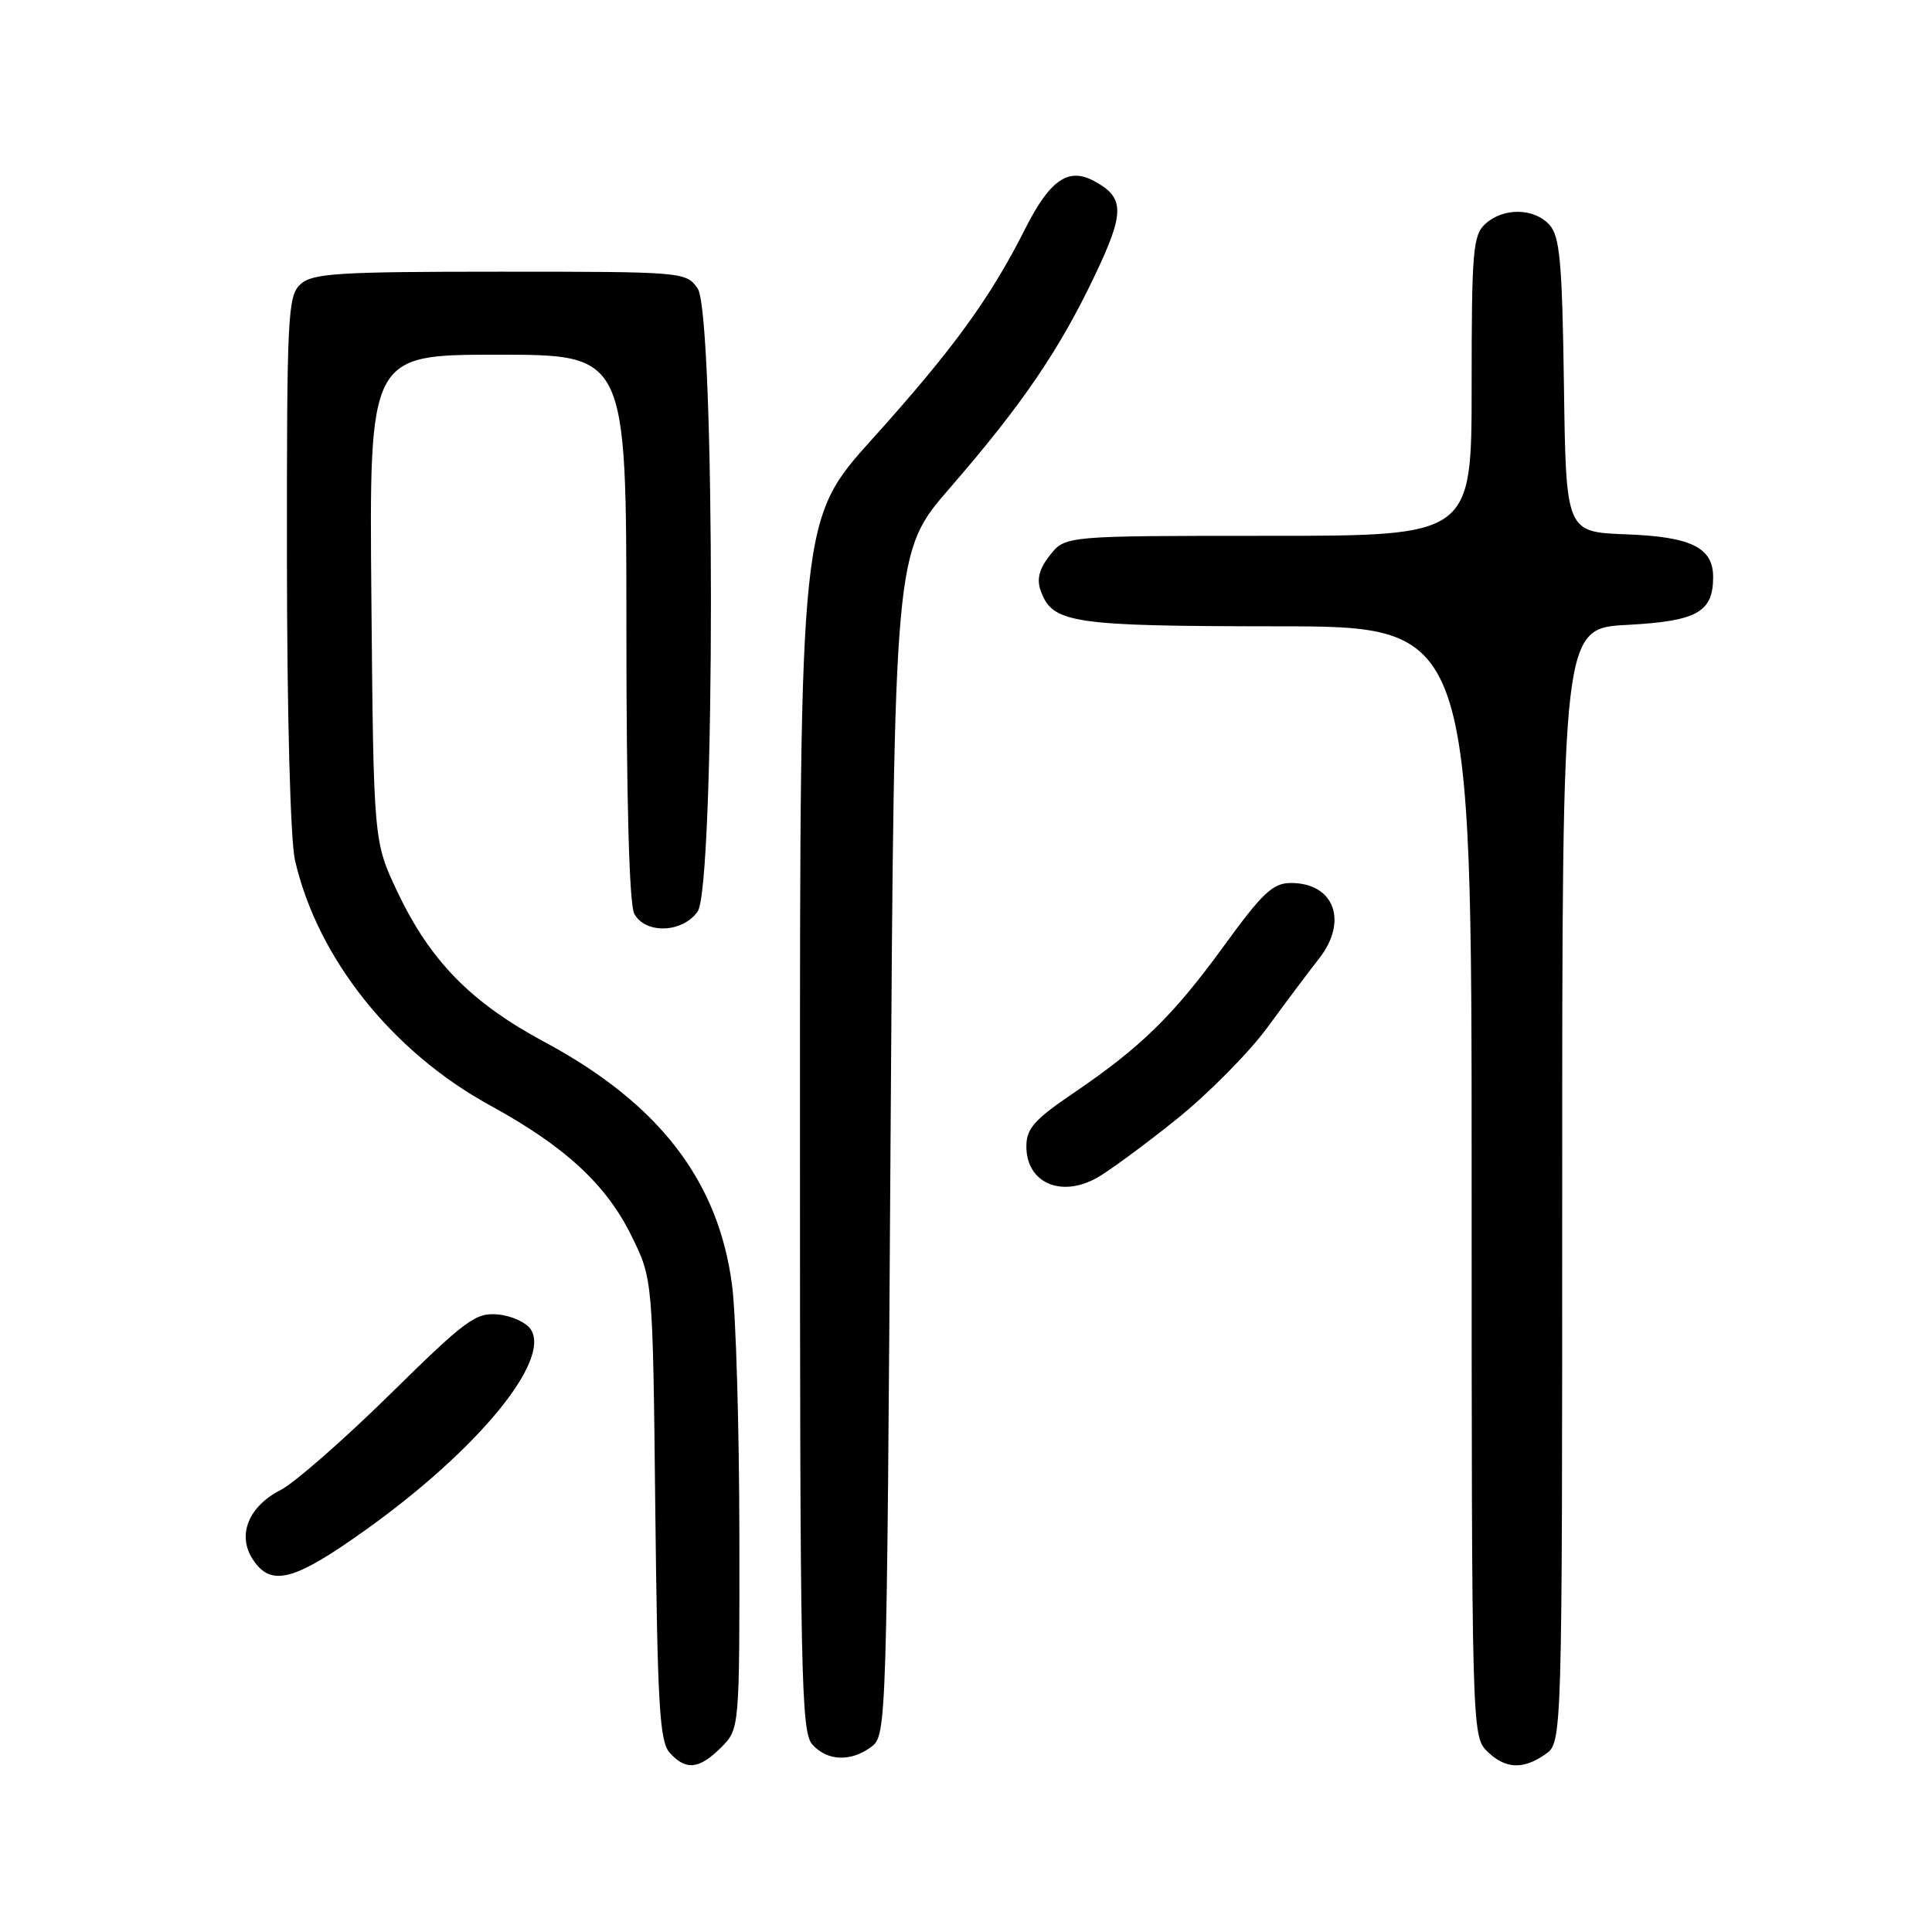 <?xml version="1.0" encoding="UTF-8" standalone="no"?>
<!DOCTYPE svg PUBLIC "-//W3C//DTD SVG 1.1//EN" "http://www.w3.org/Graphics/SVG/1.1/DTD/svg11.dtd" >
<svg xmlns="http://www.w3.org/2000/svg" xmlns:xlink="http://www.w3.org/1999/xlink" version="1.1" viewBox="0 0 256 256">
 <g >
 <path fill="currentColor"
d=" M 95.55 231.55 C 98.00 229.09 98.00 229.09 97.97 203.30 C 97.95 189.11 97.52 174.25 97.00 170.28 C 95.20 156.45 87.31 146.21 72.17 138.08 C 62.40 132.84 57.00 127.32 52.66 118.18 C 49.50 111.50 49.50 111.50 49.21 79.25 C 48.92 47.00 48.92 47.00 65.96 47.00 C 83.00 47.00 83.00 47.00 83.00 83.07 C 83.00 106.01 83.38 119.83 84.04 121.07 C 85.50 123.80 90.45 123.63 92.44 120.78 C 94.79 117.43 94.79 41.57 92.44 38.22 C 90.91 36.03 90.57 36.00 66.27 36.00 C 44.77 36.00 41.43 36.21 39.83 37.65 C 38.12 39.20 38.00 41.66 38.02 74.40 C 38.04 94.97 38.48 111.36 39.09 114.00 C 42.07 126.97 51.95 139.37 64.97 146.49 C 74.86 151.90 80.35 156.97 83.69 163.79 C 86.50 169.50 86.50 169.50 86.83 200.00 C 87.12 226.00 87.40 230.76 88.74 232.25 C 90.88 234.63 92.64 234.45 95.55 231.55 Z  M 204.78 232.44 C 207.00 230.89 207.00 230.89 207.00 157.07 C 207.00 83.25 207.00 83.25 215.64 82.80 C 224.86 82.31 227.00 81.12 227.00 76.46 C 227.00 72.55 224.08 71.12 215.47 70.80 C 207.50 70.50 207.50 70.50 207.23 51.05 C 207.00 34.73 206.69 31.32 205.32 29.80 C 203.28 27.55 199.23 27.48 196.83 29.65 C 195.17 31.15 195.00 33.20 195.00 51.15 C 195.00 71.00 195.00 71.00 168.07 71.00 C 141.15 71.00 141.15 71.00 139.13 73.56 C 137.68 75.40 137.34 76.75 137.91 78.31 C 139.47 82.59 142.01 82.97 169.25 82.99 C 195.00 83.00 195.00 83.00 195.00 156.50 C 195.00 228.67 195.04 230.04 197.00 232.00 C 199.40 234.40 201.79 234.54 204.78 232.44 Z  M 115.50 231.43 C 117.46 229.94 117.51 228.44 118.00 151.53 C 118.50 73.14 118.50 73.14 125.88 64.64 C 135.40 53.67 140.36 46.40 145.05 36.54 C 149.07 28.11 149.05 26.17 144.94 23.97 C 141.54 22.15 139.11 23.85 135.84 30.32 C 131.20 39.53 126.25 46.33 115.60 58.15 C 106.00 68.80 106.00 68.80 106.00 149.07 C 106.00 222.36 106.14 229.50 107.65 231.17 C 109.65 233.38 112.78 233.48 115.50 231.43 Z  M 48.59 202.62 C 63.28 192.10 72.96 180.35 70.36 176.20 C 69.78 175.26 67.83 174.35 66.03 174.18 C 63.05 173.88 61.75 174.84 51.63 184.80 C 45.51 190.81 39.02 196.49 37.21 197.42 C 32.92 199.60 31.39 203.42 33.50 206.63 C 35.92 210.33 38.96 209.52 48.59 202.62 Z  M 155.83 148.36 C 160.05 144.98 165.53 139.45 168.00 136.06 C 170.47 132.68 173.51 128.63 174.75 127.06 C 178.68 122.08 176.81 117.00 171.05 117.00 C 168.67 117.00 167.29 118.30 162.19 125.32 C 155.44 134.60 151.19 138.76 142.15 144.90 C 137.04 148.37 136.00 149.55 136.00 151.91 C 136.00 156.71 140.55 158.74 145.33 156.08 C 146.89 155.21 151.62 151.74 155.83 148.36 Z "/>
</g>
</svg>
